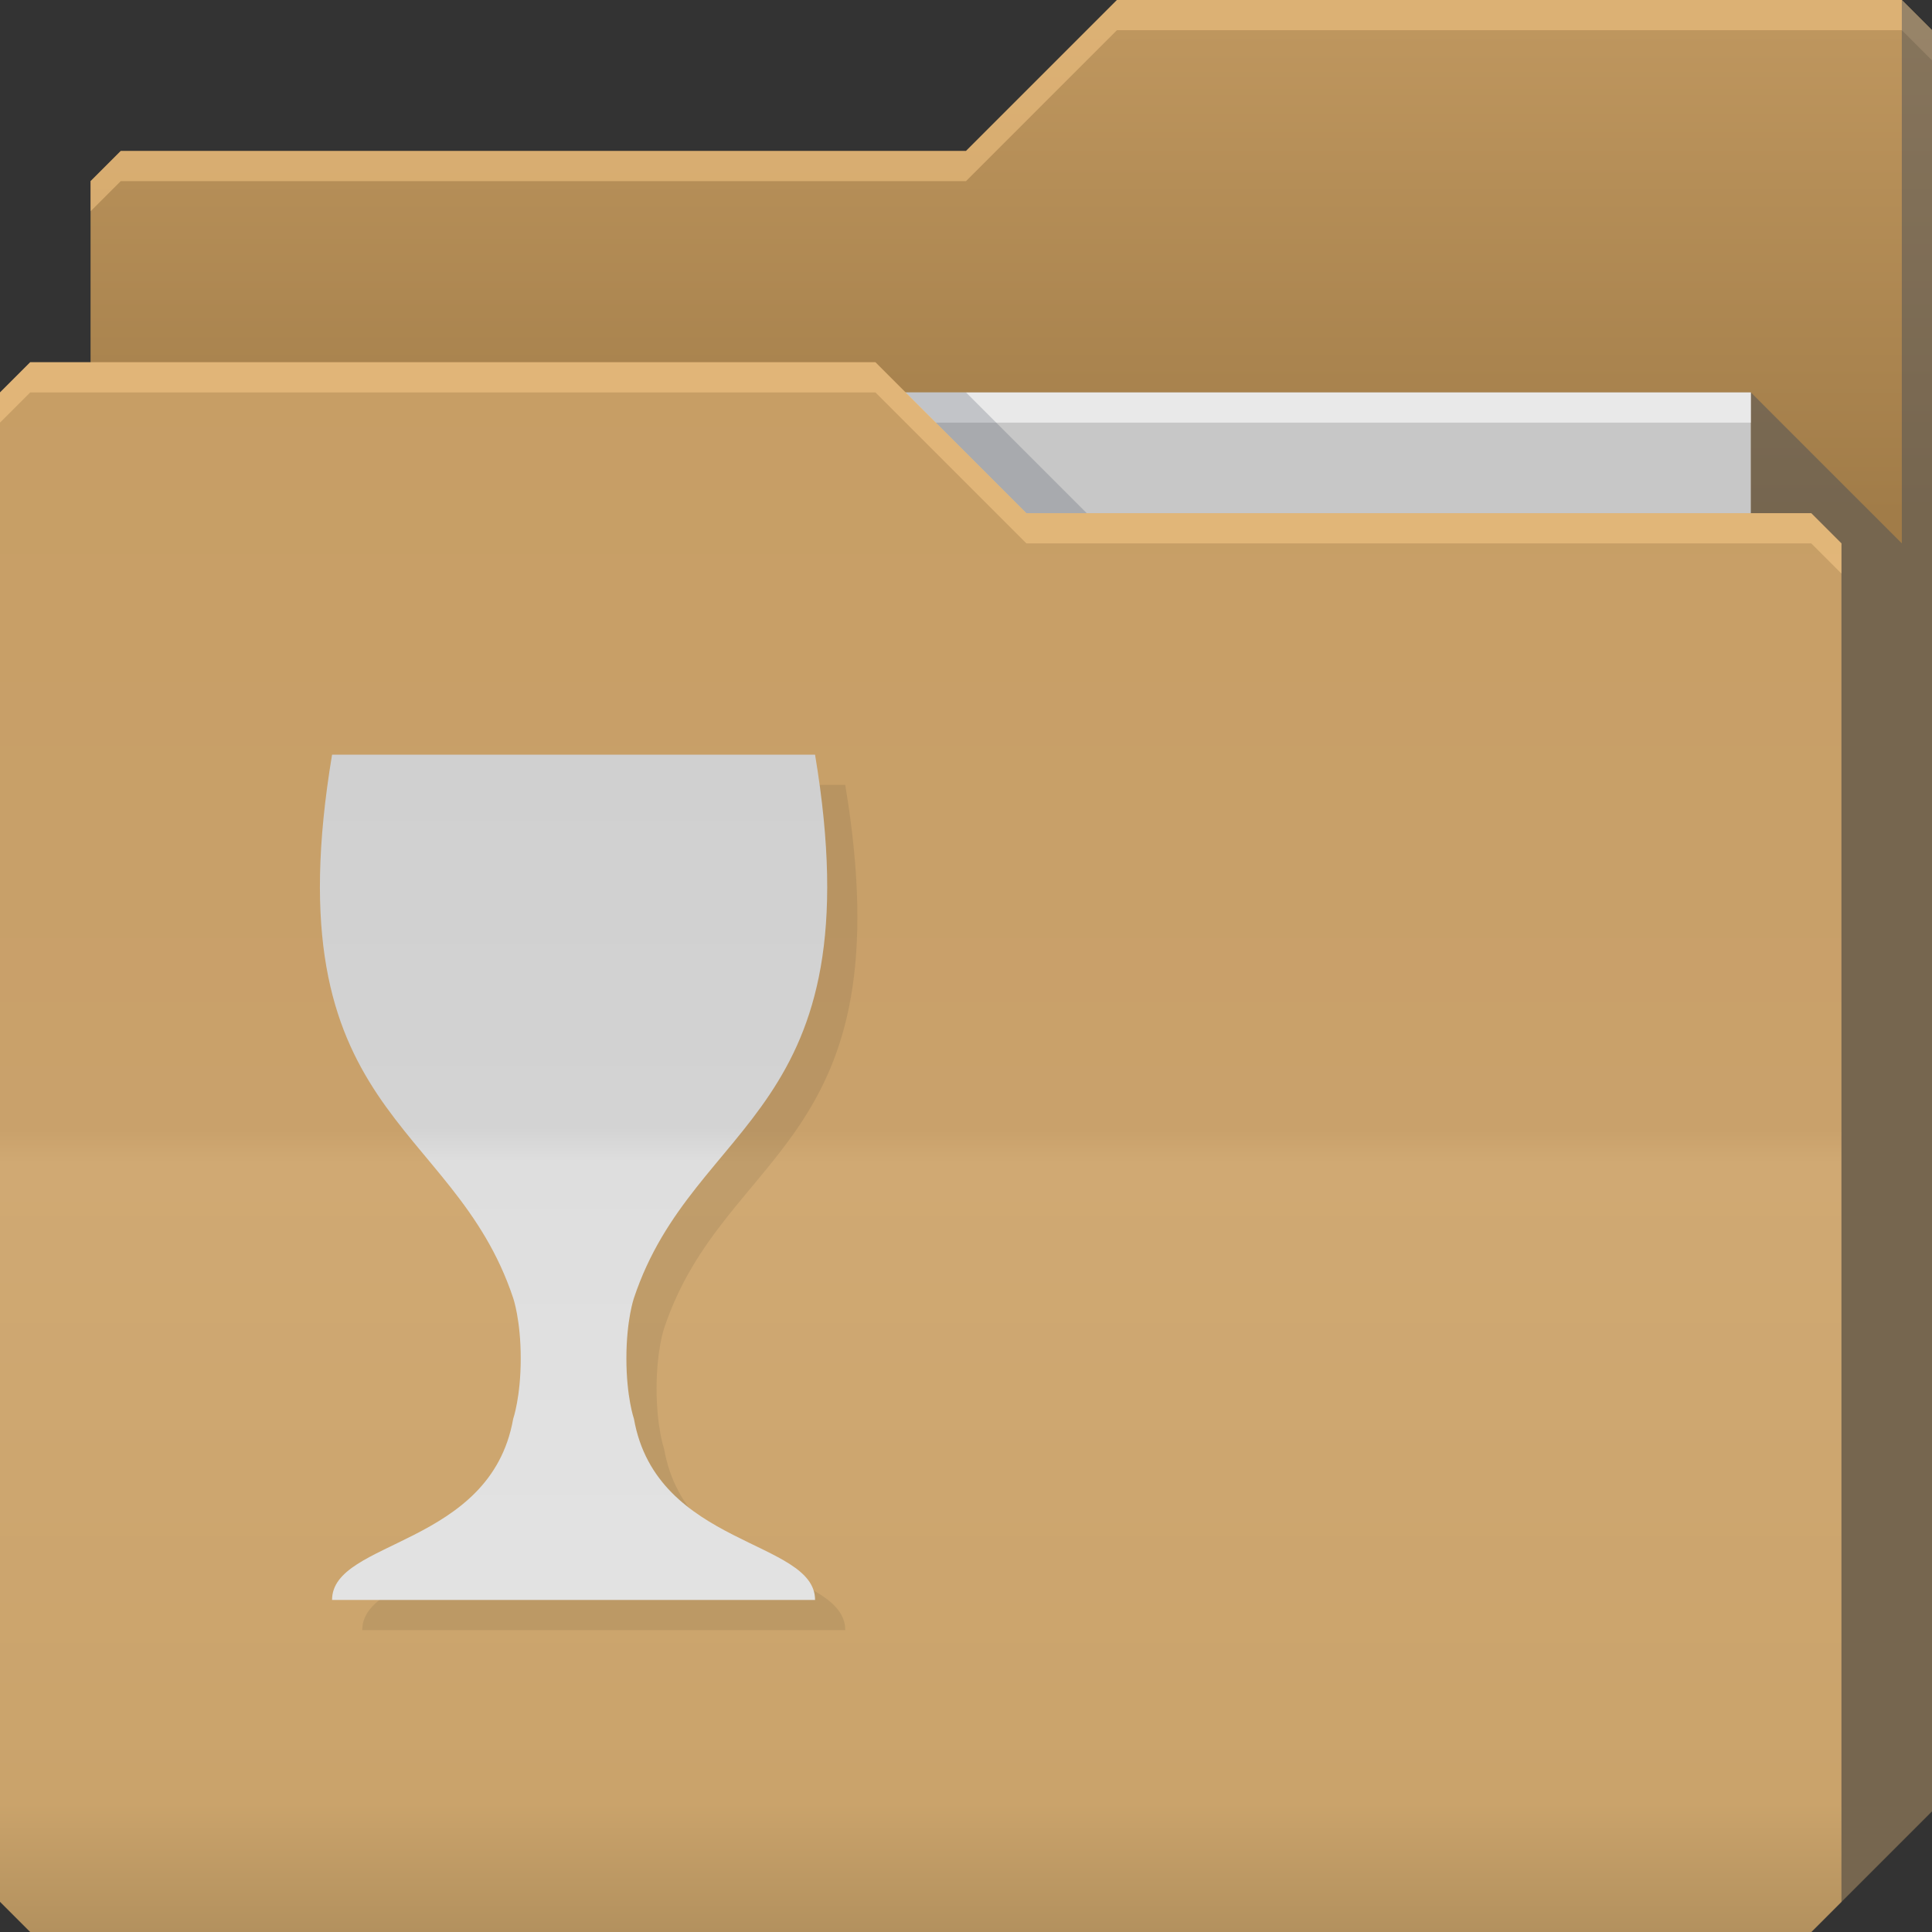 <?xml version="1.0" encoding="UTF-8" standalone="no"?>
<!-- Created with Inkscape (http://www.inkscape.org/) -->

<svg
   xmlns:dc="http://purl.org/dc/elements/1.1/"
   xmlns:cc="http://creativecommons.org/ns#"
   xmlns:rdf="http://www.w3.org/1999/02/22-rdf-syntax-ns#"
   xmlns:svg="http://www.w3.org/2000/svg"
   xmlns="http://www.w3.org/2000/svg"
   xmlns:xlink="http://www.w3.org/1999/xlink"
   xmlns:sodipodi="http://sodipodi.sourceforge.net/DTD/sodipodi-0.dtd"
   xmlns:inkscape="http://www.inkscape.org/namespaces/inkscape"
   id="svg13094"
   height="64"
   width="64"
   version="1.1"
   inkscape:version="0.48.3.1 r9886"
   sodipodi:docname="folder-wine.svg"
   inkscape:export-filename="folder.png"
   inkscape:export-xdpi="90"
   inkscape:export-ydpi="90">
  <rect width="100%" height="100%" fill="#333333" stroke="none"/>
  <sodipodi:namedview
     pagecolor="#ffffff"
     bordercolor="#666666"
     borderopacity="1"
     objecttolerance="10"
     gridtolerance="10"
     guidetolerance="10"
     inkscape:pageopacity="0"
     inkscape:pageshadow="2"
     inkscape:window-width="1920"
     inkscape:window-height="1033"
     id="namedview46"
     showgrid="true"
     inkscape:snap-bbox="true"
     inkscape:bbox-paths="true"
     inkscape:bbox-nodes="true"
     inkscape:snap-bbox-edge-midpoints="true"
     inkscape:snap-bbox-midpoints="true"
     inkscape:snap-nodes="true"
     inkscape:object-paths="true"
     inkscape:snap-intersection-paths="true"
     inkscape:object-nodes="true"
     inkscape:snap-smooth-nodes="true"
     inkscape:snap-midpoints="true"
     inkscape:snap-object-midpoints="true"
     inkscape:snap-center="true"
     fit-margin-top="0"
     fit-margin-left="0"
     fit-margin-right="0"
     fit-margin-bottom="0"
     inkscape:zoom="10.429825"
     inkscape:cx="40.414248"
     inkscape:cy="26.937922"
     inkscape:window-x="-10"
     inkscape:window-y="25"
     inkscape:window-maximized="1"
     inkscape:current-layer="g3045"
     showguides="true"
     inkscape:guide-bbox="true"
     inkscape:snap-page="true"
     inkscape:snap-global="true">
    <inkscape:grid
       type="xygrid"
       id="grid3023"
       empspacing="5"
       visible="true"
       enabled="true"
       snapvisiblegridlinesonly="true"
       originx="-80px"
       originy="-75px" />
  </sodipodi:namedview>
  <defs
     id="defs11">
    <linearGradient
       id="linearGradient3841-4-8">
      <stop
         style="stop-color:#a28157;stop-opacity:1;"
         offset="0"
         id="stop3843-9-7" />
      <stop
         style="stop-color:#c3995f;stop-opacity:1;"
         offset="1"
         id="stop3845-3-0" />
    </linearGradient>
    <linearGradient
       inkscape:collect="always"
       xlink:href="#linearGradient3969-0"
       id="linearGradient3918"
       gradientUnits="userSpaceOnUse"
       x1="29.875"
       y1="64.082"
       x2="29.875"
       y2="12.082" />
    <linearGradient
       id="linearGradient3969-0">
      <stop
         style="stop-color:#cca976;stop-opacity:1;"
         offset="0"
         id="stop3971-5" />
      <stop
         id="stop3977-4"
         offset="0.082"
         style="stop-color:#dbb886;stop-opacity:1;" />
      <stop
         style="stop-color:#d0aa75;stop-opacity:1;"
         offset="0.49"
         id="stop3979-3" />
      <stop
         id="stop3981-3"
         offset="0.511"
         style="stop-color:#c9a470;stop-opacity:1;" />
      <stop
         style="stop-color:#c59b65;stop-opacity:1;"
         offset="1"
         id="stop3973-5" />
    </linearGradient>
    <linearGradient
       y2="32.976"
       x2="77.278"
       y1="48.976"
       x1="77.278"
       gradientTransform="translate(-33.625,-31.894)"
       gradientUnits="userSpaceOnUse"
       id="linearGradient4219"
       xlink:href="#linearGradient3841-4-8"
       inkscape:collect="always" />
    <linearGradient
       x1="18.313"
       y1="13.082"
       x2="18.313"
       y2="63.818"
       id="linearGradient3057-2-0"
       xlink:href="#linearGradient3051-9-3"
       gradientUnits="userSpaceOnUse" />
    <linearGradient
       id="linearGradient3051-9-3">
      <stop
         id="stop3053-6-2"
         style="stop-color:#cdcdcd;stop-opacity:1;"
         offset="0" />
      <stop
         id="stop3059-3-6"
         style="stop-color:#d3d3d3;stop-opacity:1;"
         offset="0.48" />
      <stop
         id="stop3061-4-7"
         style="stop-color:#dedede;stop-opacity:1;"
         offset="0.502" />
      <stop
         id="stop3055-6-2"
         style="stop-color:#e6e6e6;stop-opacity:1;"
         offset="1" />
    </linearGradient>
    <linearGradient
       id="linearGradient3841-4-5">
      <stop
         style="stop-color:#a17c48;stop-opacity:1;"
         offset="0"
         id="stop3843-9-0" />
      <stop
         style="stop-color:#be965e;stop-opacity:1;"
         offset="1"
         id="stop3845-3-09" />
    </linearGradient>
    <linearGradient
       inkscape:collect="always"
       xlink:href="#linearGradient3969-5"
       id="linearGradient3918-4"
       gradientUnits="userSpaceOnUse"
       x1="29.875"
       y1="64.082"
       x2="29.875"
       y2="12.082" />
    <linearGradient
       id="linearGradient3969-5">
      <stop
         style="stop-color:#b3915e;stop-opacity:1;"
         offset="0"
         id="stop3971-0" />
      <stop
         id="stop3977-5"
         offset="0.082"
         style="stop-color:#caa36b;stop-opacity:1;" />
      <stop
         style="stop-color:#d0a973;stop-opacity:1;"
         offset="0.49"
         id="stop3979-9" />
      <stop
         id="stop3981-0"
         offset="0.511"
         style="stop-color:#c9a16b;stop-opacity:1;" />
      <stop
         style="stop-color:#c79e65;stop-opacity:1;"
         offset="1"
         id="stop3973-8" />
    </linearGradient>
    <linearGradient
       y2="32.976"
       x2="77.278"
       y1="48.976"
       x1="77.278"
       gradientTransform="translate(-33.625,-31.894)"
       gradientUnits="userSpaceOnUse"
       id="linearGradient3100"
       xlink:href="#linearGradient3841-4-5"
       inkscape:collect="always" />
    <linearGradient
       x1="18.313"
       y1="13.082"
       x2="18.313"
       y2="63.818"
       id="linearGradient3057-2-0-1"
       xlink:href="#linearGradient3051-9-3-1"
       gradientUnits="userSpaceOnUse"
       gradientTransform="translate(1,1)" />
    <linearGradient
       id="linearGradient3051-9-3-1">
      <stop
         id="stop3053-6-2-5"
         style="stop-color:#cdcdcd;stop-opacity:1;"
         offset="0" />
      <stop
         id="stop3059-3-6-9"
         style="stop-color:#d3d3d3;stop-opacity:1;"
         offset="0.48" />
      <stop
         id="stop3061-4-7-1"
         style="stop-color:#dedede;stop-opacity:1;"
         offset="0.502" />
      <stop
         id="stop3055-6-2-0"
         style="stop-color:#e6e6e6;stop-opacity:1;"
         offset="1" />
    </linearGradient>
    <linearGradient
       gradientTransform="translate(-4.375,-23.082)"
       y2="63.818"
       x2="18.313"
       y1="13.082"
       x1="18.313"
       gradientUnits="userSpaceOnUse"
       id="linearGradient3057"
       xlink:href="#linearGradient3051-9-3-1"
       inkscape:collect="always" />
    <linearGradient
       inkscape:collect="always"
       xlink:href="#linearGradient3051-9-3-1"
       id="linearGradient3092"
       gradientUnits="userSpaceOnUse"
       x1="18.313"
       y1="13.082"
       x2="18.313"
       y2="63.818" />
    <linearGradient
       id="linearGradient3051-9-3-1-5">
      <stop
         id="stop3053-6-2-5-1"
         style="stop-color:#cdcdcd;stop-opacity:1;"
         offset="0" />
      <stop
         id="stop3059-3-6-9-9"
         style="stop-color:#d3d3d3;stop-opacity:1;"
         offset="0.48" />
      <stop
         id="stop3061-4-7-1-2"
         style="stop-color:#dedede;stop-opacity:1;"
         offset="0.502" />
      <stop
         id="stop3055-6-2-0-9"
         style="stop-color:#e6e6e6;stop-opacity:1;"
         offset="1" />
    </linearGradient>
    <linearGradient
       gradientTransform="translate(-6.375,-25.082)"
       y2="63.818"
       x2="18.313"
       y1="13.082"
       x1="18.313"
       gradientUnits="userSpaceOnUse"
       id="linearGradient3073"
       xlink:href="#linearGradient3051-9-3-1-5"
       inkscape:collect="always" />
    <linearGradient
       inkscape:collect="always"
       xlink:href="#linearGradient3051-9-3-1-5"
       id="linearGradient3108"
       gradientUnits="userSpaceOnUse"
       x1="18.313"
       y1="13.082"
       x2="18.313"
       y2="63.818"
       gradientTransform="translate(-2,0)" />
  </defs>
  <g
     id="g3043"
     inkscape:export-filename="folder.png"
     inkscape:export-xdpi="90"
     inkscape:export-ydpi="90"
     transform="translate(-0.625,0.082)" />
  <g
     id="g3045"
     inkscape:export-filename="folder.png"
     inkscape:export-xdpi="90"
     inkscape:export-ydpi="90"
     transform="translate(0.625,-0.082)">
    <path
       style="fill:url(#linearGradient3100);fill-opacity:1;fill-rule:nonzero;stroke:none"
       d="m 2.375,6.082 -10e-8,58 57,-10e-7 4,-4 0,-59 -1,-1 -26,0 -5,5 -28,1e-7 z"
       id="path3833"
       inkscape:connector-curvature="0"
       sodipodi:nodetypes="cccccccccc" />
    <path
       style="color:#000000;fill:#ffd08f;fill-opacity:0.466;fill-rule:nonzero;stroke:none;stroke-width:1;marker:none;visibility:visible;display:inline;overflow:visible;enable-background:accumulate"
       d="m 36.375,0.082 -5,5 -28,0 -1,1 0,1 1,-1 28,0 5,-5 26,0 1,1 0,-1 -1,-1 -26,0 z"
       id="path3800"
       inkscape:connector-curvature="0" />
    <path
       sodipodi:nodetypes="ccccc"
       d="m 6.375,13.082 51,0 0,31 -51,0 z"
       id="path3920"
       inkscape:connector-curvature="0"
       style="fill:#c7c7c7;fill-opacity:1;fill-rule:nonzero" />
    <path
       sodipodi:nodetypes="cccccccc"
       id="path3802"
       d="m 57.375,13.082 0,51 2,0 4,-4 0,-59 -1,-1 0,18 z"
       inkscape:connector-curvature="0"
       style="fill:#3e4959;fill-opacity:0.432" />
    <path
       inkscape:connector-curvature="0"
       id="path4253"
       d="m 6.375,13.082 51,0 0,1 -51,0 z"
       style="fill:#ffffff;fill-opacity:0.602;fill-rule:nonzero"
       sodipodi:nodetypes="ccccc" />
    <path
       style="color:#000000;fill:#3e4959;fill-opacity:0.23;fill-rule:nonzero;stroke-width:1;stroke-linecap:butt;stroke-linejoin:miter;stroke-miterlimit:4;stroke-opacity:1;stroke-dasharray:none;stroke-dashoffset:0;marker:none;visibility:visible;display:inline;overflow:visible;enable-background:accumulate"
       d="m 29.375,13.082 4,4 2,0 -4,-4 z"
       id="path3982"
       inkscape:connector-curvature="0"
       sodipodi:nodetypes="ccccc" />
    <path
       id="path3916"
       d="m -0.625,13.082 0,50 1,1 59,0 1,-1 0,-45 -1,-1 -26,1e-6 -5,-5 -28,-10e-7 z"
       inkscape:connector-curvature="0"
       style="fill:url(#linearGradient3918-4);fill-opacity:1;fill-rule:nonzero"
       sodipodi:nodetypes="ccccccccccc"
       inkscape:export-xdpi="90"
       inkscape:export-ydpi="90" />
    <path
       style="fill:#ffd08f;fill-opacity:0.466;fill-rule:nonzero"
       d="m 0.375,12.082 -1,1 0,1 1,-1 28,0 5,5 26,0 1,1 0,-1 -1,-1 -26,0 -5,-5 -28,0 z"
       id="path3046"
       inkscape:connector-curvature="0" />
    <path
       inkscape:connector-curvature="0"
       style="color:#000000;fill:#0b0e11;fill-opacity:0.079;fill-rule:nonzero;stroke:none;stroke-width:1;marker:none;visibility:visible;display:inline;overflow:visible;enable-background:accumulate"
       d="m 11.375,26.082 c -2,12 4,12 6,18 0,0 0.25,0.719 0.25,2 0,1.281 -0.25,2 -0.25,2 -0.75,4.246 -6,4 -6,6 l 8,0 8,0 c 0,-2 -5.25,-1.754 -6,-6 0,0 -0.25,-0.719 -0.25,-2 0,-1.281 0.25,-2 0.25,-2 2,-6 8,-6 6,-18 l -8,0 -8,0 z"
       id="use2989" />
    <path
       id="path3106"
       d="m 10.375,25.082 c -2,12 4,12 6,18 0,0 0.25,0.719 0.25,2 0,1.281 -0.25,2 -0.25,2 -0.75,4.246 -6,4 -6,6 l 8,0 8,0 c 0,-2 -5.25,-1.754 -6,-6 0,0 -0.25,-0.719 -0.25,-2 0,-1.281 0.25,-2 0.25,-2 2,-6 8,-6 6,-18 l -8,0 -8,0 z"
       style="color:#000000;fill:url(#linearGradient3108);fill-opacity:1;fill-rule:nonzero;stroke:none;stroke-width:1;marker:none;visibility:visible;display:inline;overflow:visible;enable-background:accumulate"
       inkscape:connector-curvature="0" />
  </g>
</svg>
